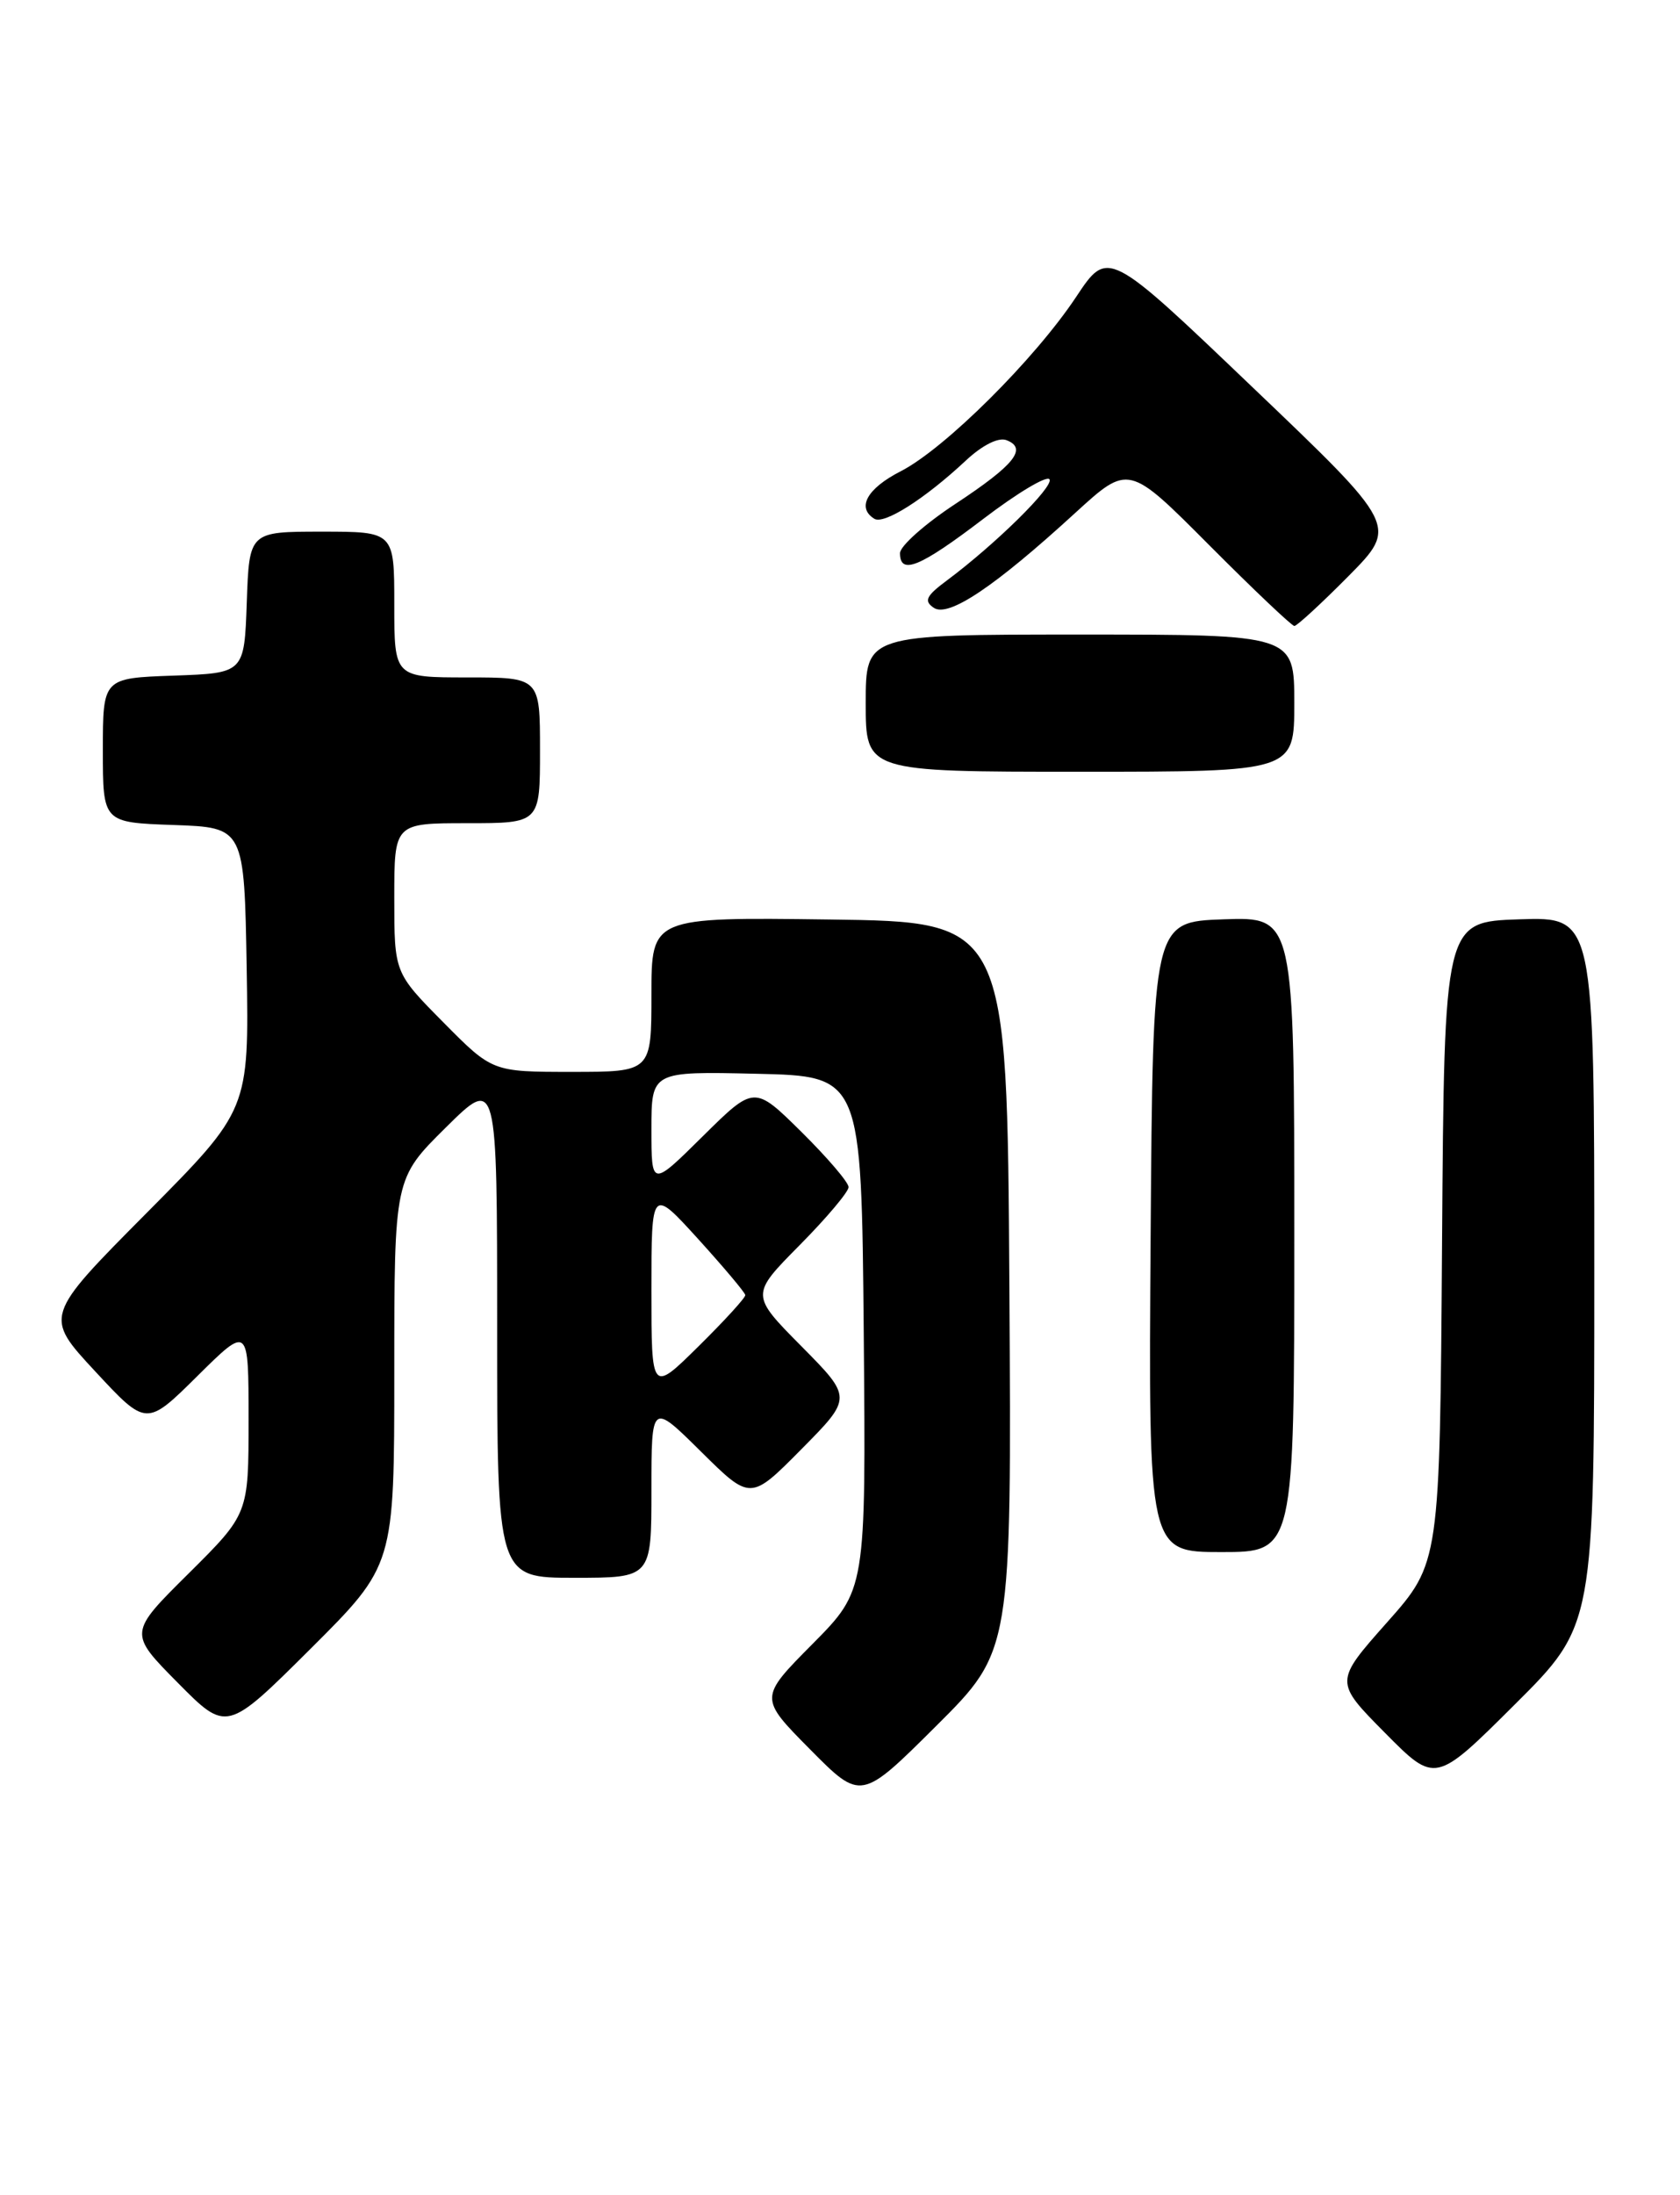 <?xml version="1.0" encoding="UTF-8" standalone="no"?>
<!DOCTYPE svg PUBLIC "-//W3C//DTD SVG 1.1//EN" "http://www.w3.org/Graphics/SVG/1.1/DTD/svg11.dtd" >
<svg xmlns="http://www.w3.org/2000/svg" xmlns:xlink="http://www.w3.org/1999/xlink" version="1.1" viewBox="0 0 196 256">
 <g >
 <path fill="currentColor"
d=" M 117.76 150.01 C 117.50 107.50 117.50 107.50 96.75 107.23 C 76.00 106.96 76.00 106.96 76.00 115.98 C 76.00 125.00 76.00 125.00 66.72 125.00 C 57.44 125.00 57.44 125.00 51.72 119.22 C 46.00 113.44 46.00 113.44 46.00 104.72 C 46.00 96.00 46.00 96.00 54.50 96.00 C 63.00 96.00 63.00 96.00 63.00 87.50 C 63.00 79.00 63.00 79.00 54.50 79.00 C 46.00 79.00 46.00 79.00 46.00 70.50 C 46.00 62.00 46.00 62.00 37.54 62.00 C 29.08 62.00 29.08 62.00 28.79 70.25 C 28.50 78.50 28.50 78.50 20.25 78.79 C 12.00 79.08 12.00 79.08 12.00 87.50 C 12.00 95.92 12.00 95.92 20.25 96.21 C 28.50 96.50 28.50 96.50 28.78 112.96 C 29.05 129.42 29.05 129.42 17.10 141.46 C 5.14 153.50 5.14 153.50 11.11 159.93 C 17.08 166.36 17.08 166.36 23.04 160.46 C 29.00 154.56 29.00 154.56 29.00 165.56 C 29.00 176.55 29.00 176.55 22.00 183.50 C 15.00 190.44 15.00 190.44 20.73 196.23 C 26.45 202.01 26.45 202.01 36.23 192.28 C 46.00 182.54 46.00 182.54 46.00 159.99 C 46.00 137.44 46.00 137.44 52.00 131.50 C 58.00 125.56 58.00 125.56 58.00 154.78 C 58.00 184.00 58.00 184.00 67.00 184.00 C 76.00 184.00 76.00 184.00 76.00 173.78 C 76.00 163.56 76.00 163.56 81.78 169.28 C 87.56 175.00 87.56 175.00 93.50 169.00 C 99.44 163.00 99.44 163.00 93.50 157.00 C 87.56 151.00 87.56 151.00 93.28 145.22 C 96.43 142.04 99.00 138.99 99.00 138.44 C 99.00 137.88 96.52 134.99 93.50 132.00 C 88.00 126.57 88.00 126.57 82.00 132.50 C 76.00 138.44 76.00 138.44 76.00 131.69 C 76.00 124.94 76.00 124.94 88.25 125.22 C 100.50 125.50 100.50 125.50 100.77 155.46 C 101.03 185.42 101.03 185.42 94.80 191.71 C 88.56 198.00 88.56 198.00 94.50 204.00 C 100.45 210.01 100.45 210.01 109.23 201.27 C 118.02 192.52 118.02 192.52 117.76 150.01 Z  M 186.00 148.23 C 186.00 106.92 186.00 106.92 177.25 107.21 C 168.50 107.50 168.50 107.50 168.24 144.88 C 167.98 182.26 167.98 182.26 161.83 189.19 C 155.68 196.12 155.68 196.12 161.57 202.07 C 167.45 208.01 167.45 208.01 176.72 198.78 C 186.00 189.54 186.00 189.54 186.00 148.23 Z  M 151.00 143.96 C 151.00 106.92 151.00 106.92 142.75 107.21 C 134.50 107.50 134.50 107.50 134.24 144.25 C 133.98 181.00 133.98 181.00 142.49 181.00 C 151.00 181.00 151.00 181.00 151.00 143.96 Z  M 151.00 82.00 C 151.00 74.00 151.00 74.00 126.00 74.00 C 101.00 74.00 101.00 74.00 101.00 82.00 C 101.00 90.00 101.00 90.00 126.00 90.00 C 151.00 90.00 151.00 90.00 151.00 82.00 Z  M 157.33 67.18 C 163.09 61.35 163.09 61.35 146.17 45.20 C 129.26 29.04 129.26 29.04 125.56 34.61 C 120.72 41.90 110.21 52.34 105.08 54.96 C 101.15 56.97 99.91 59.21 102.01 60.50 C 103.14 61.20 107.91 58.17 112.68 53.71 C 114.61 51.91 116.48 50.97 117.42 51.33 C 119.91 52.29 118.36 54.22 111.47 58.76 C 107.91 61.10 105.00 63.68 105.00 64.51 C 105.00 67.10 107.31 66.16 114.71 60.52 C 118.67 57.50 122.14 55.42 122.44 55.90 C 122.96 56.75 116.15 63.46 110.46 67.70 C 108.04 69.50 107.76 70.08 108.94 70.88 C 110.65 72.04 116.04 68.43 125.45 59.81 C 131.67 54.13 131.67 54.13 141.06 63.56 C 146.23 68.75 150.71 73.00 151.01 73.00 C 151.31 73.00 154.16 70.38 157.33 67.18 Z  M 76.00 150.47 C 76.00 138.50 76.00 138.50 81.46 144.50 C 84.45 147.80 86.93 150.74 86.95 151.03 C 86.98 151.33 84.53 154.01 81.50 157.00 C 76.00 162.43 76.00 162.43 76.00 150.47 Z "/>
</g>
</svg>